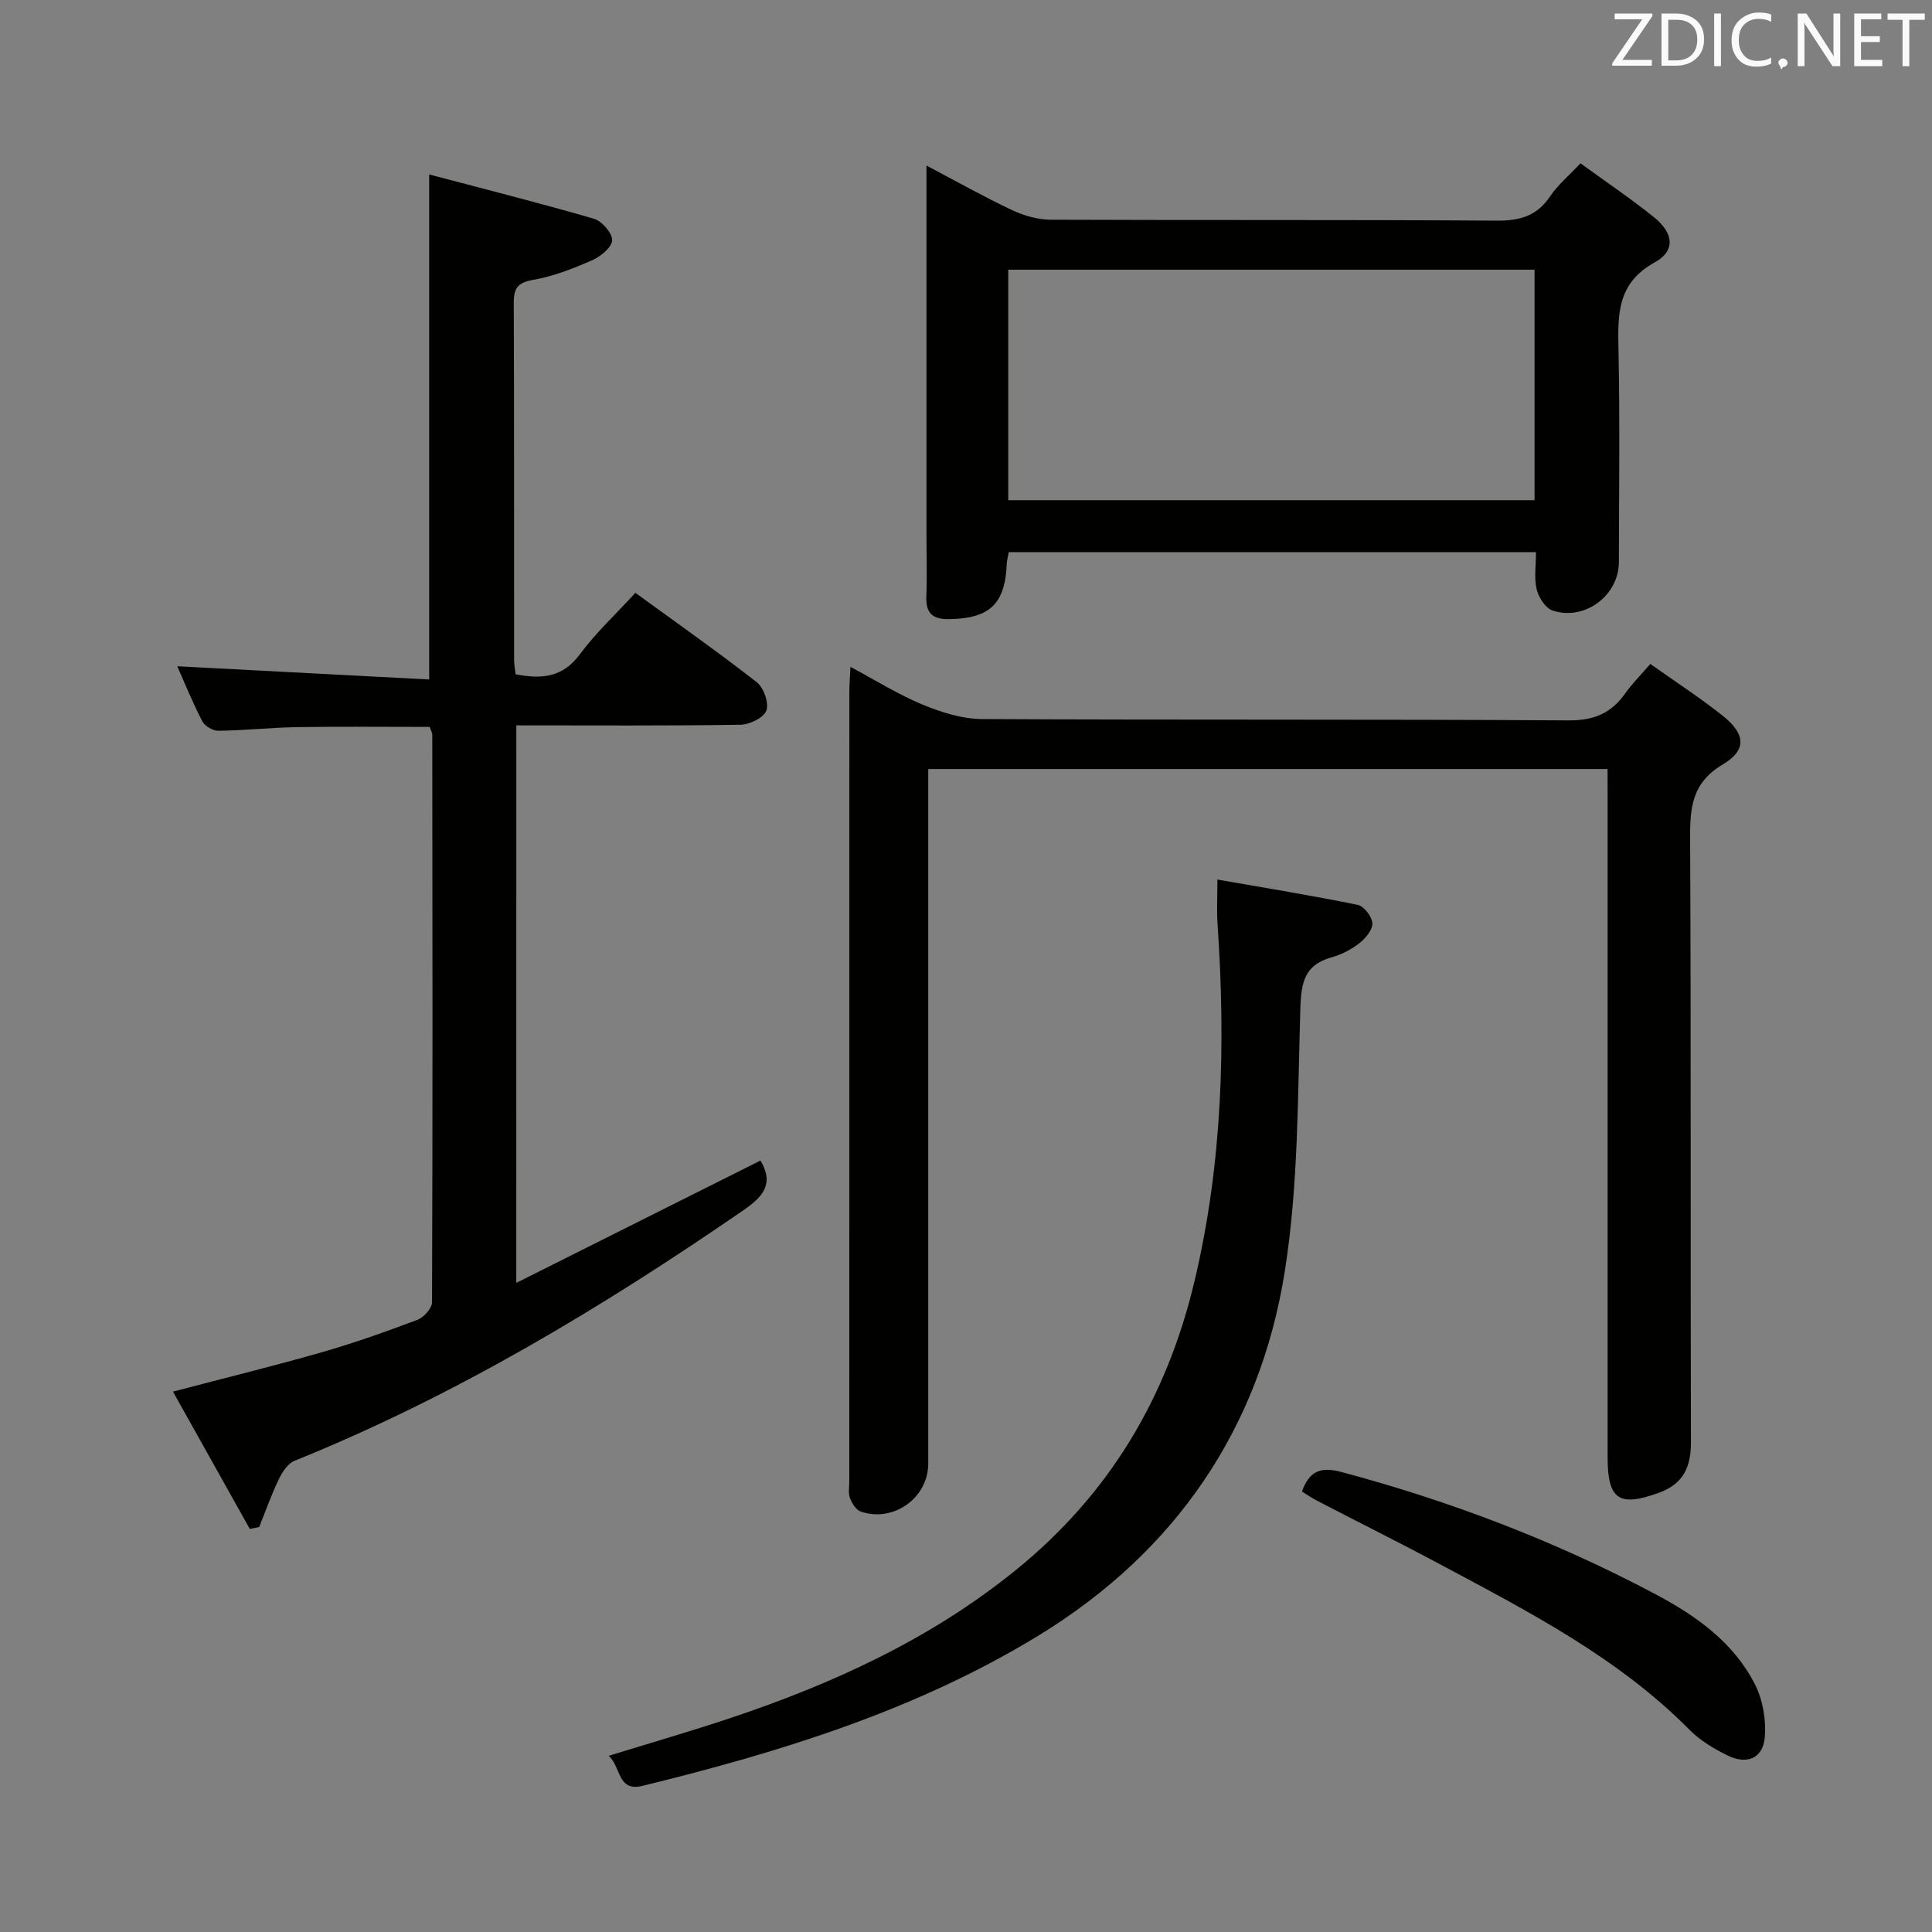 <svg enable-background="new 0 0 400 400" viewBox="0 0 400 400" xmlns="http://www.w3.org/2000/svg"><rect x="0" y="0" width="400" height="400" fill="#808080" stroke="none"/><path d="m106.89 265.61c17.26-8.65 33.96-17.01 50.56-25.33 2.82 4.73.64 7.41-3.48 10.25-29.38 20.23-59.81 38.52-93.01 51.92-1.38.56-2.53 2.34-3.24 3.82-1.54 3.2-2.73 6.58-4.06 9.88-.65.13-1.29.26-1.94.4-5.26-9.39-10.51-18.78-15.91-28.43 10.87-2.85 20.93-5.32 30.88-8.17 6.68-1.92 13.26-4.25 19.76-6.71 1.31-.5 3-2.38 3-3.63.14-39.16.09-78.32.05-117.48 0-.46-.3-.92-.54-1.63-9.09 0-18.19-.1-27.29.04-5.48.09-10.96.68-16.44.76-1.13.02-2.81-.95-3.33-1.94-1.98-3.79-3.58-7.78-5.2-11.42 17.59.92 34.9 1.83 52.16 2.74 0-35.09 0-69.13 0-104.56 11.27 2.98 22.73 5.87 34.07 9.16 1.66.48 3.8 2.9 3.81 4.43 0 1.41-2.33 3.37-4.05 4.13-3.92 1.72-8.01 3.34-12.2 4.08-3.18.56-4.13 1.6-4.12 4.72.1 24.66.05 49.32.07 73.99 0 .97.2 1.94.31 2.97 5.3 1.03 9.7.73 13.28-4.1 3.34-4.51 7.53-8.4 11.52-12.76 8.53 6.21 16.97 12.15 25.1 18.48 1.45 1.13 2.58 4.28 2.03 5.87-.51 1.47-3.45 2.93-5.34 2.96-15.32.24-30.64.13-46.44.13-.01 38.26-.01 76.25-.01 115.43z" fill="#010100"/><path d="m332.83 159.22c-47.05 0-93.48 0-140.65 0v5.86 137.96c0 7.07-7.2 12.25-13.98 9.91-.97-.34-1.82-1.72-2.23-2.81-.39-1.03-.13-2.3-.13-3.47 0-54.48 0-108.97.01-163.45 0-1.45.13-2.91.23-5.15 5.3 2.83 9.94 5.75 14.93 7.81 3.85 1.59 8.14 2.96 12.25 2.99 40.49.22 80.97.01 121.46.28 5.25.03 8.83-1.45 11.74-5.56 1.43-2.01 3.2-3.78 5.22-6.13 5.18 3.68 10.33 7.01 15.1 10.82 4.59 3.68 4.9 7.02-.07 9.97-6.43 3.81-6.83 8.96-6.79 15.4.21 41.65.05 83.31.17 124.96.01 5.14-1.59 8.61-6.57 10.43-8.32 3.03-10.68 1.47-10.68-7.31 0-45.32 0-90.64 0-135.96-.01-1.99-.01-3.97-.01-6.55z" fill="#010100"/><path d="m327.22 33.81c5.37 3.91 10.47 7.34 15.24 11.18 4.06 3.27 4.47 6.95.14 9.33-7.83 4.3-7.66 10.8-7.51 18.12.3 14.65.11 29.3.08 43.96-.02 6.89-7.06 12.2-13.71 10.01-1.47-.48-2.91-2.72-3.31-4.4-.56-2.34-.14-4.91-.14-7.7-36.52 0-72.73 0-109.15 0-.15.81-.38 1.6-.42 2.39-.34 8.37-3.52 11.34-11.92 11.49-3.43.06-4.86-1.22-4.73-4.67.16-4.16.03-8.32.03-12.49 0-23.48 0-46.95 0-70.43 0-1.79 0-3.58 0-6.32 6.4 3.37 11.98 6.52 17.76 9.24 2.45 1.15 5.31 1.96 7.99 1.97 30.8.13 61.61-.02 92.41.19 4.79.03 8.28-1.01 10.99-5.08 1.54-2.29 3.77-4.14 6.25-6.79zm-118.47 69.75h108.96c0-16.13 0-31.89 0-47.72-36.49 0-72.7 0-108.96 0z" fill="#010100"/><path d="m252.05 182.1c9.96 1.75 19.55 3.3 29.05 5.24 1.29.26 2.97 2.46 3.03 3.83.06 1.36-1.43 3.13-2.71 4.13-1.67 1.3-3.7 2.34-5.73 2.91-5.51 1.52-6.29 5.09-6.46 10.39-.57 18.26-.38 36.74-3.24 54.69-5.18 32.56-22.73 58.03-50.86 75.26-25.29 15.49-53.44 24.17-82.09 31.19-5.21 1.27-4.4-3.8-7-6.22 8.64-2.67 16.83-5.03 24.9-7.72 21.41-7.15 41.72-16.4 59.44-30.79 19.33-15.7 31.23-35.66 36.97-59.91 5.78-24.43 6.41-49 4.73-73.82-.19-2.61-.03-5.24-.03-9.18z" fill="#010100"/><path d="m269.55 308.8c1.55-4.24 3.86-5.19 8.17-4.04 22.58 6.03 44.27 14.3 64.91 25.24 8.46 4.48 16.33 10.01 20.76 18.83 1.6 3.19 2.29 7.3 1.99 10.86-.37 4.35-3.69 5.74-7.71 3.76-2.8-1.38-5.65-3.07-7.83-5.27-14.76-14.93-33.13-24.38-51.31-34.11-8.51-4.55-17.15-8.85-25.71-13.29-1.15-.58-2.22-1.34-3.27-1.98z" fill="#010100"/><g fill="#fafafb"><path d="m342.2 3.2-6.3 9.2h6.1v1.2h-8.2v-.5l6.2-9.1h-5.7v-1.2h7.8v.4z"/><path d="m344 13.7v-10.9h3.1c1.6 0 3 .5 4.1 1.4 1.1 1 1.6 2.2 1.6 3.9s-.5 3-1.6 4-2.5 1.5-4.2 1.5h-3zm1.4-9.6v8.4h1.6c1.4 0 2.5-.4 3.2-1.1.8-.8 1.2-1.8 1.2-3.2s-.4-2.4-1.2-3.1-1.8-1-3.1-1z"/><path d="m356.3 2.8v10.9h-1.4v-10.9z"/><path d="m366.6 13.2c-.8.4-1.8.6-3 .6-1.6 0-2.8-.5-3.7-1.5s-1.4-2.3-1.4-3.9c0-1.7.5-3.2 1.6-4.2s2.4-1.6 4-1.6c1 0 1.9.1 2.6.4v1.5c-.8-.4-1.6-.6-2.6-.6-1.2 0-2.2.4-3 1.2s-1.1 1.9-1.1 3.3c0 1.3.4 2.3 1.1 3.1s1.6 1.1 2.8 1.1c1.1 0 2-.2 2.8-.7v1.3z"/><path d="m368.2 13c0-.3.1-.5.3-.6.2-.2.4-.3.6-.3.3 0 .5.1.7.3s.3.4.3.6-.1.5-.3.6c-.2.2-.4.3-.7.3-.3 1-.5-.1-.6-.3-.2-.2-.3-.4-.3-.6z"/><path d="m381.1 13.7h-1.7l-5.5-8.4c-.2-.2-.3-.5-.4-.7 0 .2.1.8.1 1.5v7.6h-1.4v-10.9h1.8l5.3 8.3c.3.4.4.6.4.8 0-.3-.1-.8-.1-1.6v-7.5h1.4v10.9z"/><path d="m389.7 13.7h-5.8v-10.9h5.6v1.2h-4.2v3.5h3.9v1.2h-3.9v3.7h4.4z"/><path d="m398.4 4.1h-3.1v9.6h-1.4v-9.6h-3.1v-1.3h7.7v1.3z"/></g></svg>